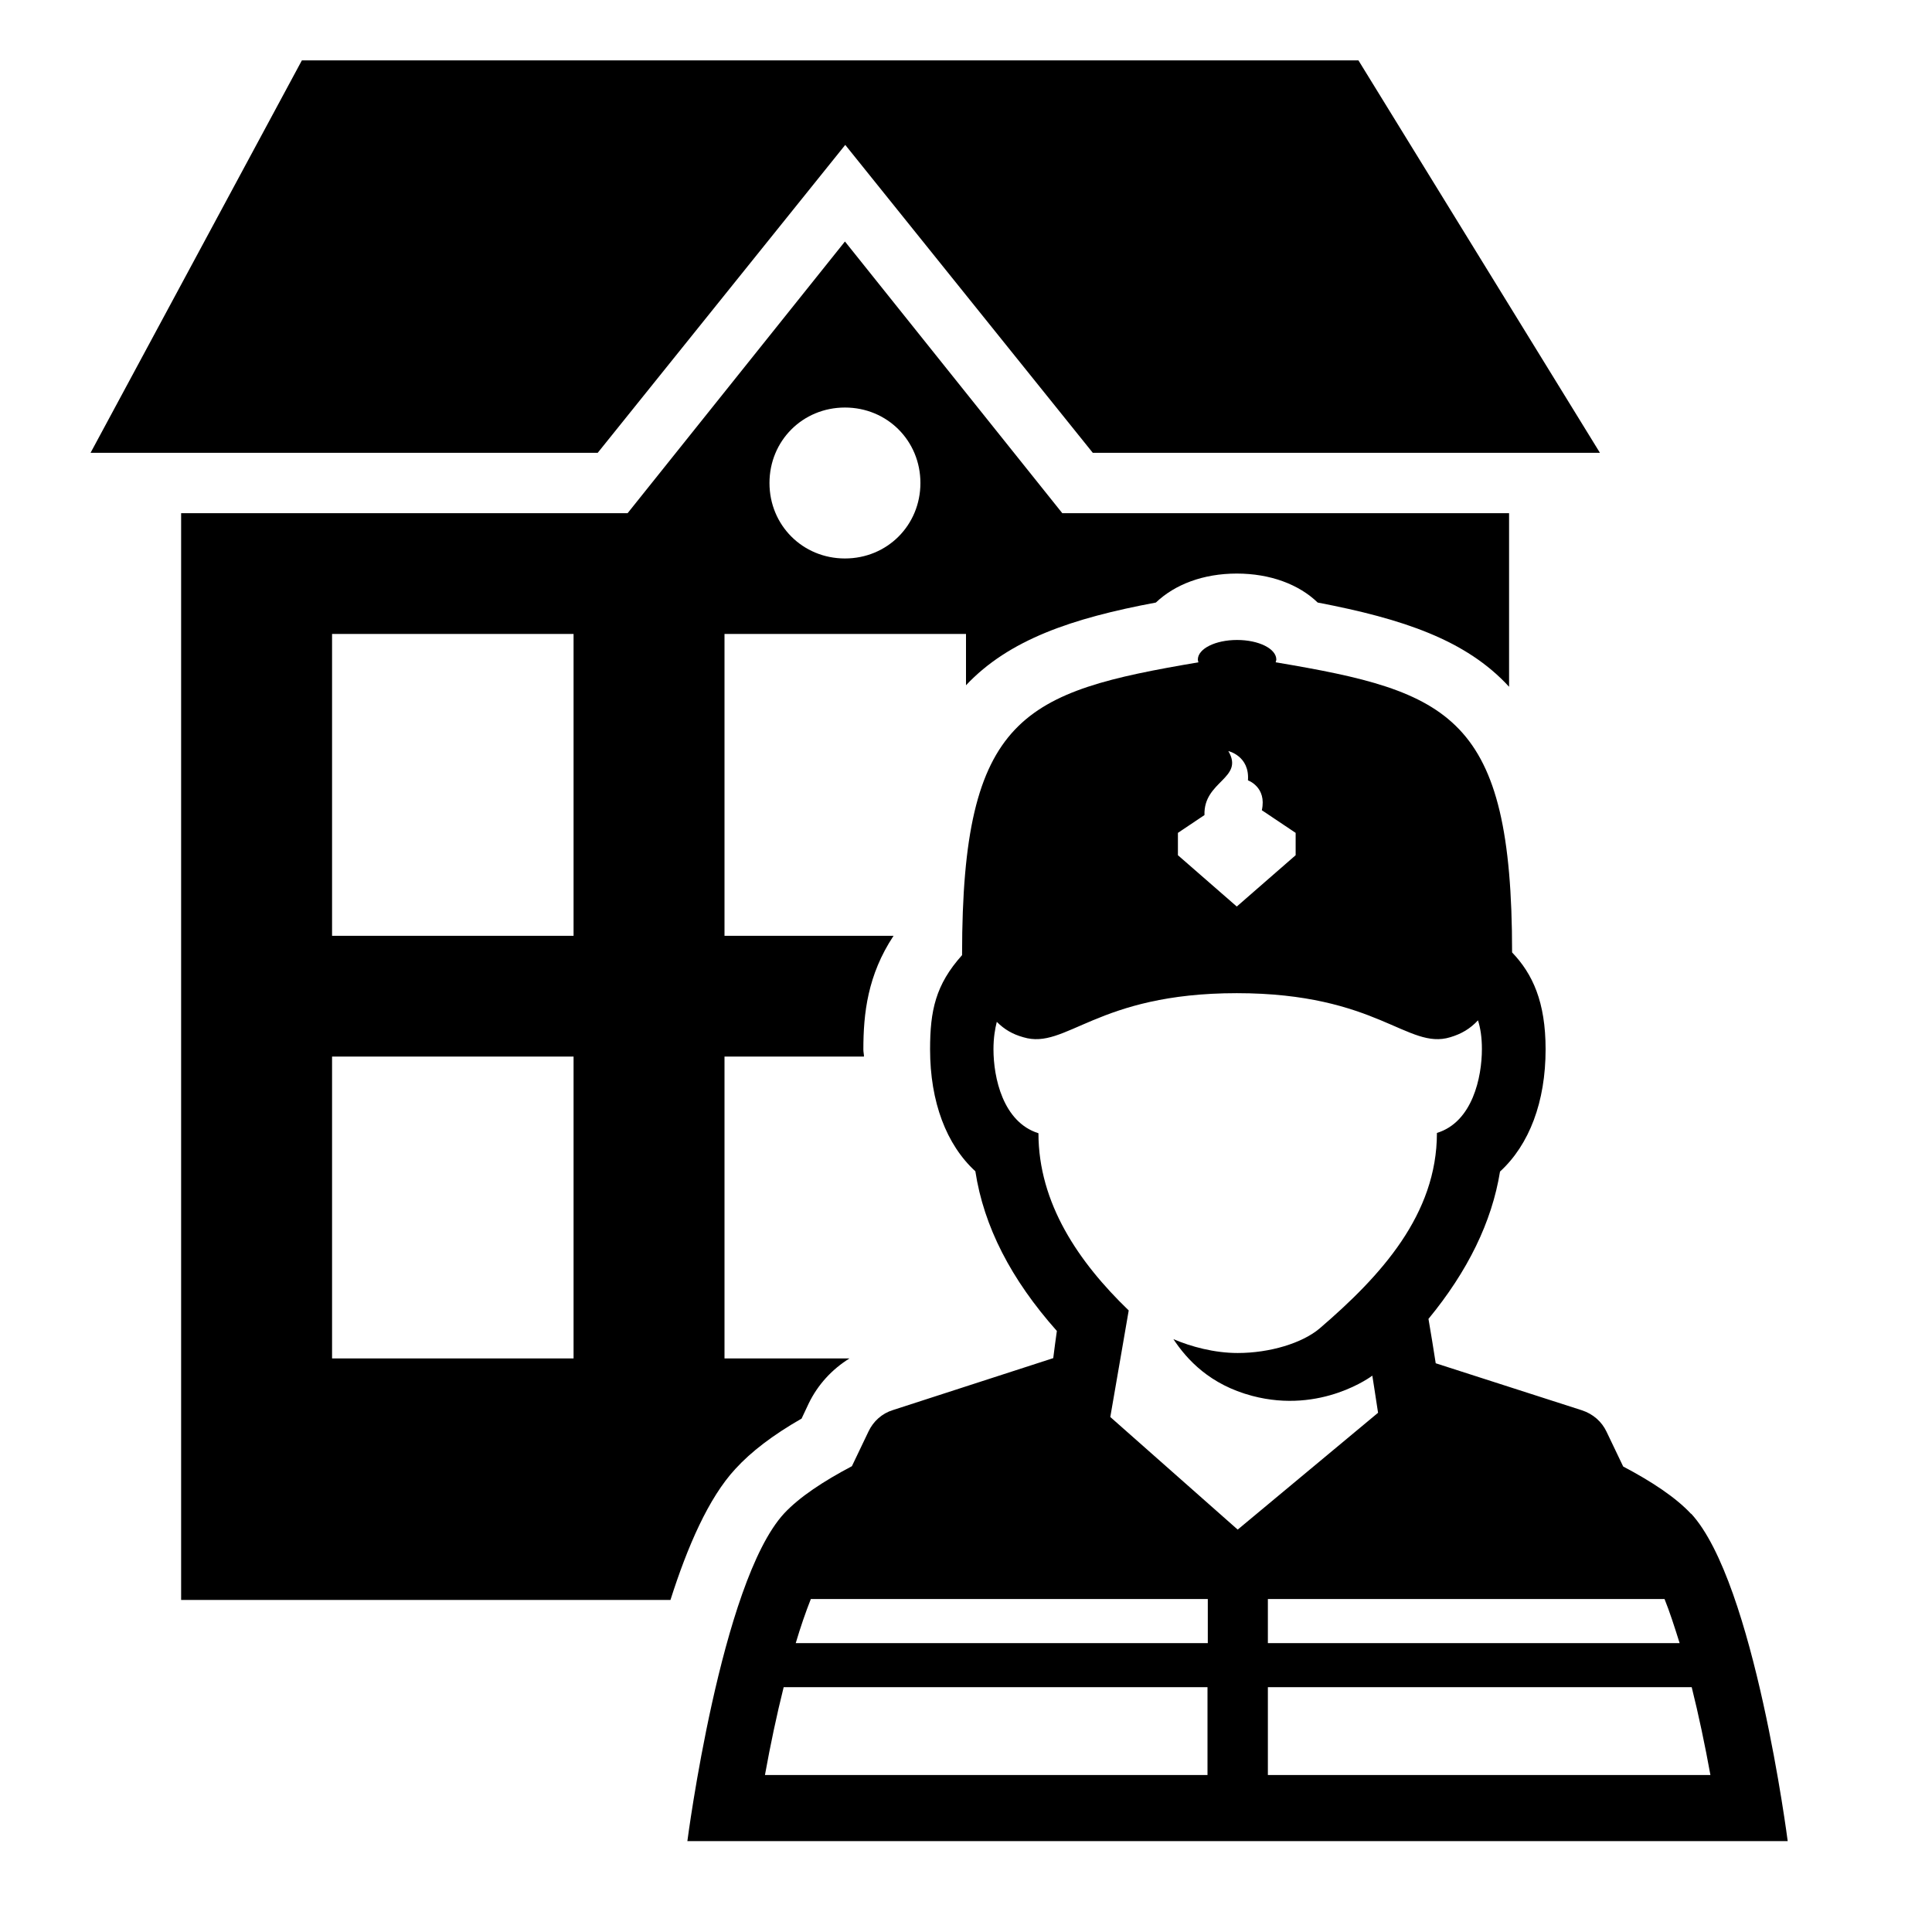 <?xml version="1.0" encoding="UTF-8"?><svg id="Laag_1" xmlns="http://www.w3.org/2000/svg" xmlns:xlink="http://www.w3.org/1999/xlink" viewBox="0 0 64 64"><defs><style>.cls-1{fill:none;}.cls-2{clip-path:url(#clippath);}.cls-3{clip-path:url(#clippath-1);}</style><clipPath id="clippath"><rect class="cls-1" width="64" height="64"/></clipPath><clipPath id="clippath-1"><rect class="cls-1" width="64" height="64"/></clipPath></defs><g class="cls-2"><polygon points="28 4.8 36.2 15 53 15 45 2 10 2 3 15 19.8 15 28 4.8"/><g class="cls-3"><path d="M26.55,47l.24-.51c.3-.62,.77-1.13,1.35-1.49h-4.14v-10h4.62c0-.08-.02-.15-.02-.23,0-1.2,.14-2.47,1-3.77h-5.6v-10h8v1.7c1.42-1.51,3.51-2.22,6.29-2.74,.63-.6,1.57-.96,2.68-.96s2.06,.36,2.68,.96c2.82,.54,4.92,1.24,6.34,2.79v-5.75h-14.8l-7.2-9-7.2,9H6V53H22.21c.56-1.76,1.26-3.38,2.15-4.34,.52-.57,1.24-1.12,2.18-1.66m1.45-33.5c1.4,0,2.5,1.1,2.5,2.5s-1.1,2.5-2.5,2.5-2.5-1.1-2.5-2.5,1.1-2.5,2.5-2.5m-9,31.5H11v-10h8v10Zm0-14H11v-10h8v10Z"/><path d="M56.02,50.15c-.51-.55-1.32-1.08-2.25-1.57l-.55-1.15c-.16-.34-.45-.59-.81-.71l-4.85-1.56c-.08-.51-.16-1.01-.24-1.47,1.3-1.58,2.1-3.21,2.37-4.88,.97-.89,1.51-2.31,1.51-4.05,0-1.57-.43-2.5-1.11-3.21,0-7.86-2.06-8.64-7.83-9.61,0-.03,.02-.06,.02-.09,0-.36-.58-.65-1.3-.65s-1.3,.29-1.3,.65c0,.03,.01,.06,.02,.09-5.78,.98-7.83,1.75-7.83,9.67h0v.03c-.88,.98-1.06,1.84-1.06,3.12,0,1.74,.54,3.16,1.5,4.04,.28,1.83,1.18,3.58,2.7,5.29-.04,.28-.08,.58-.12,.9l-5.31,1.72c-.36,.11-.65,.37-.81,.71l-.55,1.15c-.93,.49-1.74,1.02-2.25,1.57-2.09,2.28-3.2,10.85-3.2,10.85H59.22s-1.1-8.57-3.2-10.85m-.88,2.83c.17,.42,.33,.92,.5,1.46h-13.64v-1.46h13.14Zm-16.12-24.64v-.74l.88-.59c-.04-1.13,1.33-1.21,.79-2.12,0,0,.71,.16,.65,.97,0,0,.63,.22,.46,.99l1.12,.75v.74l-1.95,1.7-1.95-1.7Zm.98,30.47h-14.66c.18-1,.39-1.99,.62-2.91h14.04v2.91Zm0-4.37h-13.64c.16-.54,.33-1.03,.5-1.46h13.15v1.46Zm-3.22-7.49c.26-1.48,.6-3.49,.61-3.53-1.66-1.6-2.99-3.55-2.99-5.87-1.18-.37-1.49-1.85-1.49-2.78,0-.38,.05-.67,.11-.91,.25,.25,.52,.41,.88,.51,1.42,.43,2.41-1.46,7.07-1.46s5.66,1.89,7.07,1.46c.37-.11,.66-.28,.92-.56,.08,.25,.13,.56,.13,.95,0,.93-.31,2.42-1.49,2.78,0,2.7-1.85,4.73-3.89,6.48-.57,.48-1.64,.81-2.71,.81-.77,0-1.55-.21-2.13-.46,.45,.68,1.21,1.51,2.61,1.88,2.3,.61,3.98-.67,3.98-.67,0,0,.1,.63,.19,1.23l-4.65,3.87-4.22-3.73Zm5.22,8.95h14.04c.23,.92,.44,1.92,.62,2.91h-14.66v-2.91Z"/></g></g></svg>